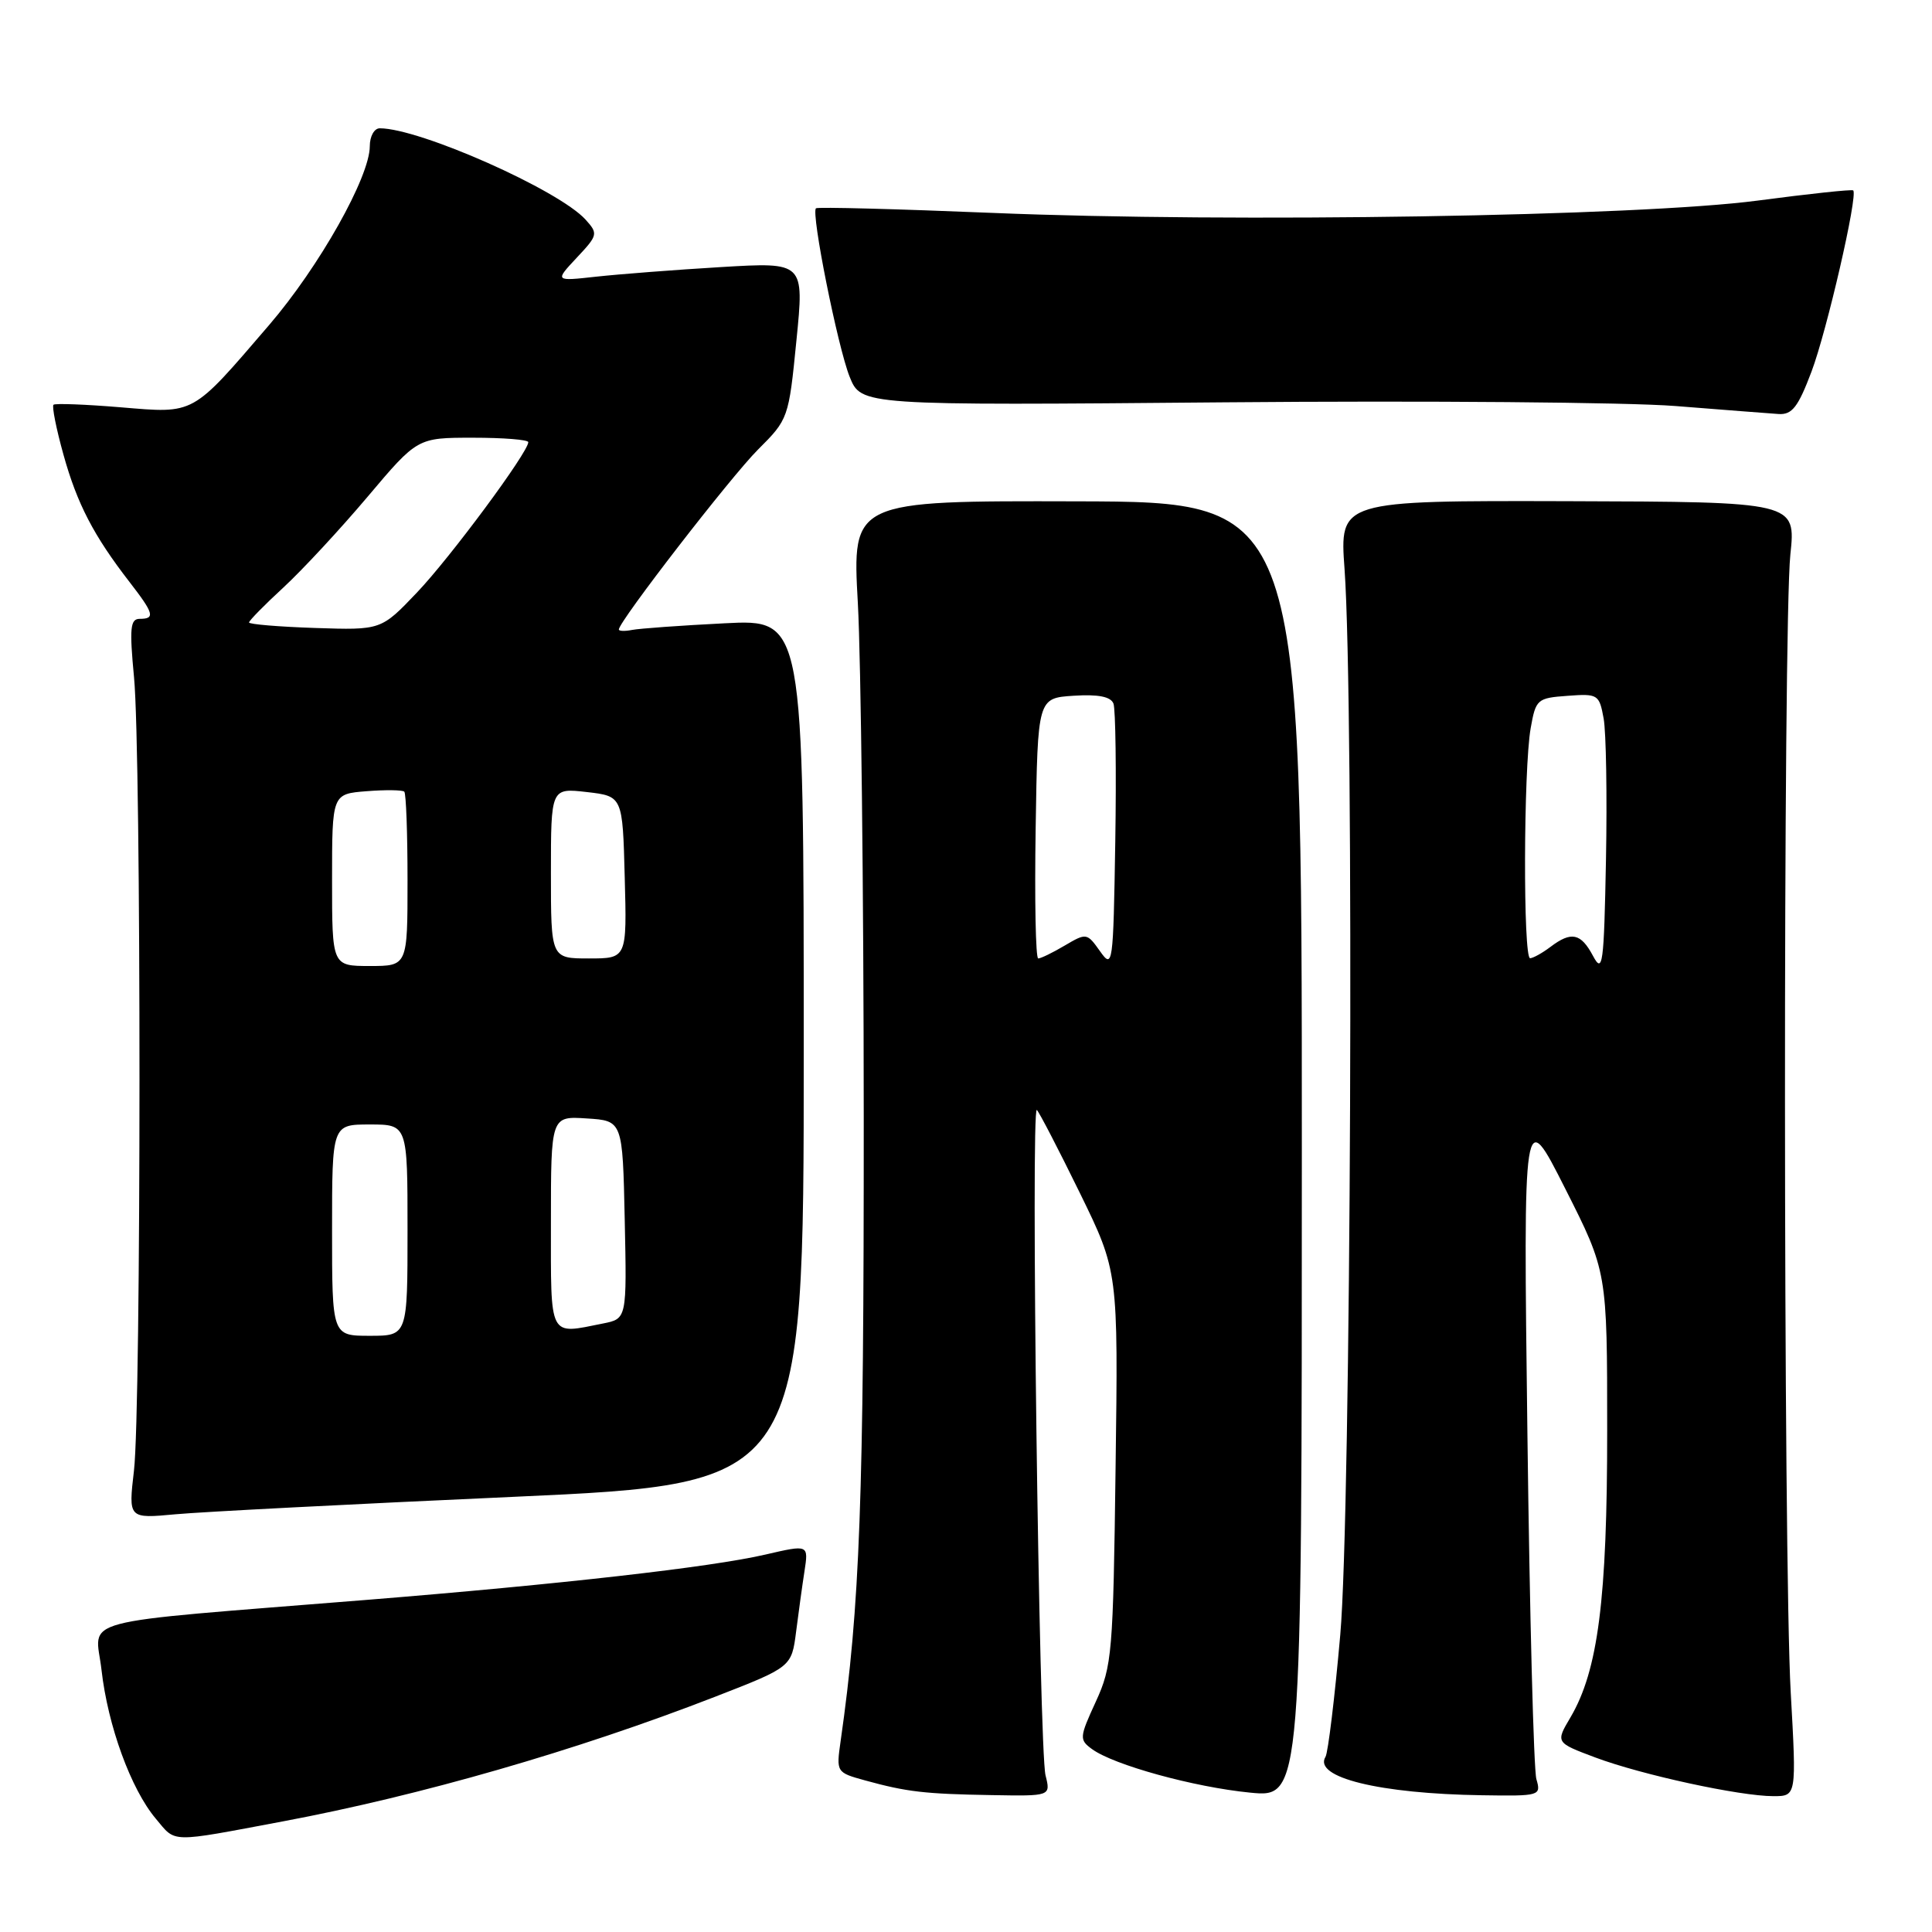 <?xml version="1.0" encoding="UTF-8" standalone="no"?>
<!DOCTYPE svg PUBLIC "-//W3C//DTD SVG 1.1//EN" "http://www.w3.org/Graphics/SVG/1.1/DTD/svg11.dtd" >
<svg xmlns="http://www.w3.org/2000/svg" xmlns:xlink="http://www.w3.org/1999/xlink" version="1.1" viewBox="0 0 256 256">
 <g >
 <path fill="currentColor"
d=" M 37.50 241.34 C 55.70 237.92 76.33 231.98 94.70 224.85 C 104.89 220.89 104.89 220.89 105.49 216.19 C 105.82 213.61 106.31 210.04 106.59 208.25 C 107.14 204.65 107.17 204.66 101.41 205.99 C 94.22 207.66 74.19 209.93 48.50 212.00 C 9.01 215.18 12.65 214.22 13.45 221.27 C 14.29 228.68 17.35 237.07 20.64 240.98 C 23.36 244.22 22.27 244.20 37.50 241.34 Z  M 138.54 235.25 C 137.68 231.82 136.56 146.29 137.39 147.08 C 137.72 147.40 140.28 152.34 143.08 158.06 C 148.17 168.47 148.17 168.47 147.82 194.48 C 147.50 219.08 147.36 220.77 145.20 225.48 C 143.02 230.22 143.00 230.52 144.69 231.76 C 147.57 233.87 158.20 236.80 165.62 237.53 C 172.50 238.21 172.50 238.21 172.50 152.35 C 172.50 66.50 172.50 66.50 142.70 66.43 C 112.91 66.35 112.91 66.35 113.67 79.93 C 114.08 87.39 114.44 118.02 114.45 148.00 C 114.47 198.68 113.95 212.76 111.39 230.68 C 110.80 234.84 110.81 234.86 114.65 235.92 C 120.18 237.44 122.54 237.71 131.37 237.86 C 139.23 238.00 139.23 238.00 138.54 235.25 Z  M 203.58 235.75 C 203.22 234.51 202.69 213.93 202.39 190.00 C 201.84 146.50 201.84 146.50 207.40 157.50 C 212.96 168.50 212.96 168.50 212.96 189.50 C 212.97 211.90 211.75 221.36 208.09 227.57 C 206.12 230.90 206.12 230.90 211.40 232.88 C 217.54 235.18 230.55 238.00 234.98 238.00 C 238.05 238.00 238.05 238.00 237.28 224.25 C 236.29 206.78 236.26 82.83 237.23 73.50 C 237.97 66.50 237.97 66.50 207.73 66.41 C 177.50 66.33 177.50 66.33 178.16 75.41 C 179.44 93.25 179.02 200.61 177.59 216.64 C 176.86 224.97 175.97 232.23 175.64 232.78 C 173.95 235.51 182.79 237.68 196.37 237.88 C 204.07 238.00 204.22 237.95 203.58 235.75 Z  M 68.00 198.34 C 106.50 196.60 106.50 196.60 106.50 139.33 C 106.50 82.05 106.50 82.05 96.00 82.59 C 90.22 82.88 84.71 83.28 83.75 83.47 C 82.79 83.66 82.00 83.63 82.00 83.41 C 82.00 82.35 96.86 63.14 100.44 59.57 C 104.46 55.56 104.51 55.43 105.53 45.12 C 106.57 34.73 106.57 34.73 95.53 35.39 C 89.47 35.75 82.03 36.33 79.00 36.66 C 73.50 37.27 73.50 37.27 76.42 34.15 C 79.23 31.16 79.27 30.96 77.59 29.10 C 74.03 25.17 55.62 17.00 50.32 17.00 C 49.59 17.00 49.00 18.06 49.00 19.37 C 49.00 23.44 42.30 35.34 35.65 43.08 C 25.32 55.11 25.89 54.79 16.00 53.97 C 11.32 53.58 7.31 53.43 7.09 53.63 C 6.86 53.83 7.45 56.81 8.41 60.25 C 10.22 66.76 12.41 70.98 17.18 77.14 C 20.40 81.30 20.59 82.00 18.51 82.00 C 17.26 82.00 17.14 83.23 17.76 89.75 C 18.73 99.89 18.72 186.63 17.75 194.87 C 17.01 201.23 17.01 201.23 23.25 200.65 C 26.69 200.33 46.82 199.29 68.00 198.34 Z  M 240.03 49.25 C 242.06 43.89 246.21 25.87 245.56 25.23 C 245.40 25.07 239.70 25.68 232.89 26.58 C 217.14 28.66 163.36 29.53 131.50 28.21 C 118.85 27.69 108.33 27.41 108.12 27.60 C 107.44 28.19 111.00 45.96 112.58 49.92 C 114.11 53.73 114.11 53.73 162.30 53.31 C 188.81 53.08 215.68 53.30 222.00 53.80 C 228.32 54.30 234.48 54.78 235.68 54.86 C 237.46 54.97 238.26 53.94 240.03 49.25 Z  M 145.75 126.03 C 144.04 123.62 143.95 123.60 141.10 125.28 C 139.50 126.23 137.91 127.00 137.57 127.00 C 137.23 127.00 137.08 119.24 137.23 109.75 C 137.50 92.50 137.50 92.50 142.26 92.19 C 145.55 91.98 147.18 92.31 147.54 93.23 C 147.82 93.97 147.93 102.21 147.78 111.54 C 147.51 127.99 147.45 128.43 145.75 126.03 Z  M 211.08 126.66 C 209.47 123.64 208.21 123.37 205.44 125.47 C 204.37 126.28 203.16 126.95 202.75 126.97 C 201.81 127.01 201.87 101.91 202.82 96.50 C 203.50 92.65 203.68 92.49 207.71 92.20 C 211.73 91.90 211.91 92.01 212.49 95.20 C 212.82 97.01 212.96 105.43 212.80 113.91 C 212.53 127.89 212.37 129.07 211.08 126.66 Z  M 44.00 163.00 C 44.00 149.00 44.00 149.00 49.00 149.00 C 54.00 149.00 54.00 149.00 54.00 163.00 C 54.00 177.00 54.00 177.00 49.00 177.00 C 44.00 177.00 44.00 177.00 44.00 163.00 Z  M 73.00 161.95 C 73.00 147.89 73.00 147.89 77.75 148.20 C 82.50 148.50 82.50 148.50 82.78 161.62 C 83.06 174.74 83.06 174.74 79.90 175.37 C 72.64 176.82 73.00 177.52 73.00 161.95 Z  M 44.00 116.60 C 44.00 105.20 44.00 105.20 48.57 104.84 C 51.08 104.64 53.33 104.67 53.57 104.90 C 53.81 105.14 54.00 110.43 54.00 116.67 C 54.00 128.00 54.00 128.00 49.00 128.00 C 44.00 128.00 44.00 128.00 44.00 116.60 Z  M 73.00 115.70 C 73.00 104.41 73.00 104.41 77.75 104.95 C 82.50 105.50 82.50 105.50 82.78 116.25 C 83.07 127.00 83.07 127.00 78.03 127.00 C 73.00 127.00 73.00 127.00 73.00 115.70 Z  M 41.75 83.21 C 36.94 83.05 33.00 82.72 33.00 82.48 C 33.00 82.24 35.05 80.15 37.56 77.84 C 40.06 75.53 45.08 70.12 48.71 65.82 C 55.31 58.00 55.31 58.00 62.66 58.00 C 66.70 58.00 70.00 58.26 70.00 58.59 C 70.00 59.92 59.68 73.86 55.26 78.50 C 50.50 83.50 50.50 83.50 41.75 83.21 Z "/>
</g>
</svg>